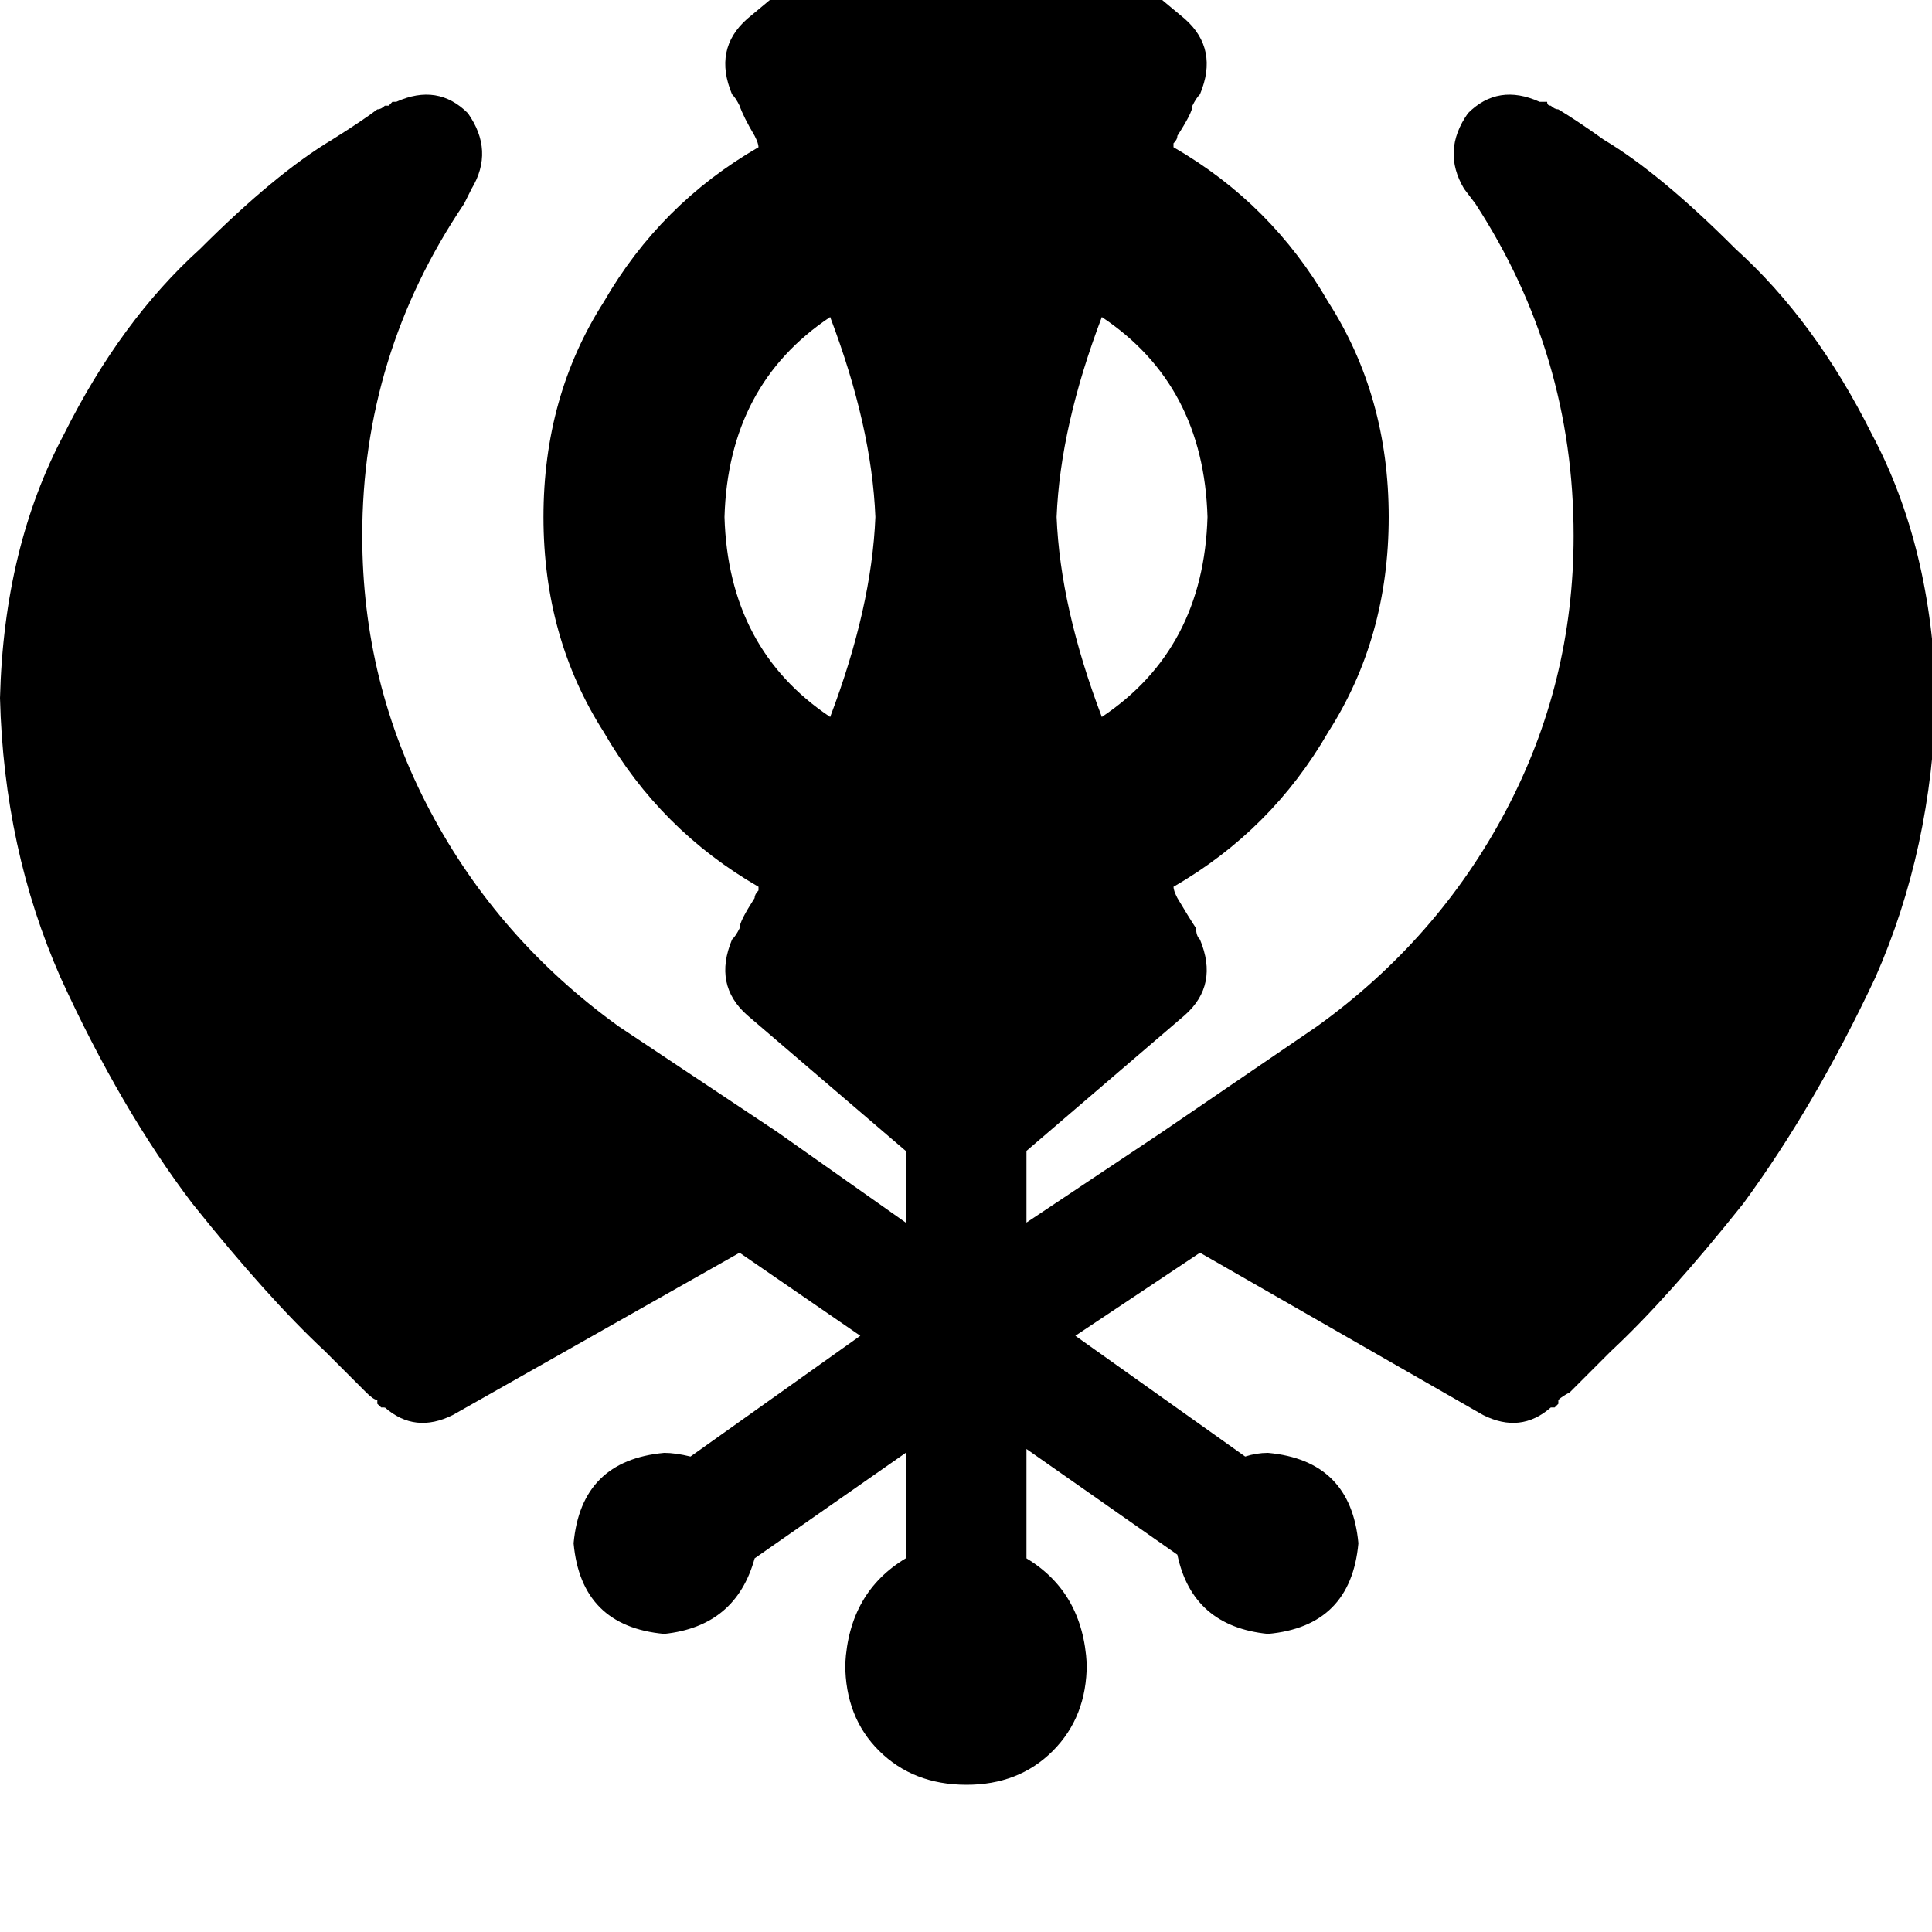 <svg height="1000" width="1000" xmlns="http://www.w3.org/2000/svg"><path d="M480.5 -68.4q19.5 -15.6 39 0l93.8 78.2q17.6 15.6 7.8 39 -2 2 -3.9 5.9 0 1.9 -2 5.8t-5.8 9.8q0 2 -2 3.9v2q50.8 29.3 80.1 80.1 31.3 48.8 31.3 111.3t-31.3 111.3q-29.3 50.8 -80.1 80.1 0 1.9 2 5.8 5.8 9.8 9.7 15.7 0 3.9 2 5.8 9.8 23.5 -7.8 39.1l-82 70.3v37.1l70.3 -46.9 80 -54.6q62.5 -45 97.7 -111.4t35.2 -142.6q0 -93.7 -50.8 -171.8l-5.9 -7.8q-11.7 -19.6 2 -39.1Q775.4 43 796.9 52.7l-13.7 27.4Q793 60.5 794.9 54.7q3.9 -3.9 2 -2h3.9q0 2 1.9 2 2 1.9 3.9 1.9 9.8 5.9 23.5 15.7 29.3 17.5 68.3 56.6 41.1 37.1 70.4 95.7 31.2 58.6 33.2 136.7 -2 78.2 -31.3 144.6Q939.5 572.3 902.3 623q-39 48.9 -68.3 76.2l-21.5 21.5q-3.9 2 -5.9 3.9v2l-1.9 1.9h-2l-19.5 -23.4 19.5 23.4q-15.6 13.7 -35.1 3.9l-146.5 -84 -64.5 43 87.9 62.5q5.9 -1.9 11.8 -1.9 42.9 3.9 46.8 46.8 -3.9 43 -46.8 46.9 -39.1 -3.9 -46.9 -41L531.3 750v56.6q29.2 17.6 31.2 54.7 0 27.4 -17.6 45T500 923.8t-44.9 -17.5 -17.6 -45q2 -37.1 31.3 -54.7V752l-78.2 54.6q-9.7 35.2 -46.8 39.1 -43 -3.9 -46.9 -46.9 3.9 -42.9 46.9 -46.8 5.8 0 13.6 1.9l87.9 -62.5 -62.5 -43 -148.4 84q-19.6 9.8 -35.2 -3.9l19.6 -23.4q-13.7 17.6 -17.6 21.5t-2 1.9h-1.9l-2 -1.9v-2q-1.9 0 -5.8 -3.9L168 699.2Q138.7 671.9 99.6 623 62.5 574.2 31.3 505.9 2 439.5 0 361.3 2 283.2 33.2 224.6 62.5 166 103.5 128.9q39.1 -39.1 68.4 -56.6 15.6 -9.8 23.4 -15.7 2 0 3.9 -1.9h2l1.9 -2h2l13.7 27.4L205.1 52.7q21.5 -9.7 37.1 5.9 13.7 19.5 1.9 39.1l-3.9 7.8q-52.7 78.1 -52.7 171.8 0 76.2 35.2 142.6t97.6 111.4l82 54.6 66.5 46.9v-37.1l-82.1 -70.3q-17.6 -15.6 -7.8 -39.1 2 -1.9 3.9 -5.8 0 -2 2 -5.9t5.8 -9.8q0 -1.9 2 -3.9V459q-50.8 -29.3 -80.1 -80.1Q281.3 330.1 281.3 267.6t31.2 -111.3q29.3 -50.8 80.1 -80.1 0 -2 -2 -5.9 -5.8 -9.8 -7.8 -15.6 -1.9 -3.9 -3.9 -5.9 -9.8 -23.4 7.8 -39l93.8 -78.2zm-50.8 232.5Q377 199.2 375 267.6q2 68.3 54.7 103.5 21.5 -56.6 23.4 -103.5 -1.9 -46.9 -23.4 -103.5zm140.6 207Q623 335.9 625 267.6q-2 -68.4 -54.7 -103.5 -21.5 56.6 -23.4 103.5 1.9 46.9 23.4 103.5z"/></svg>